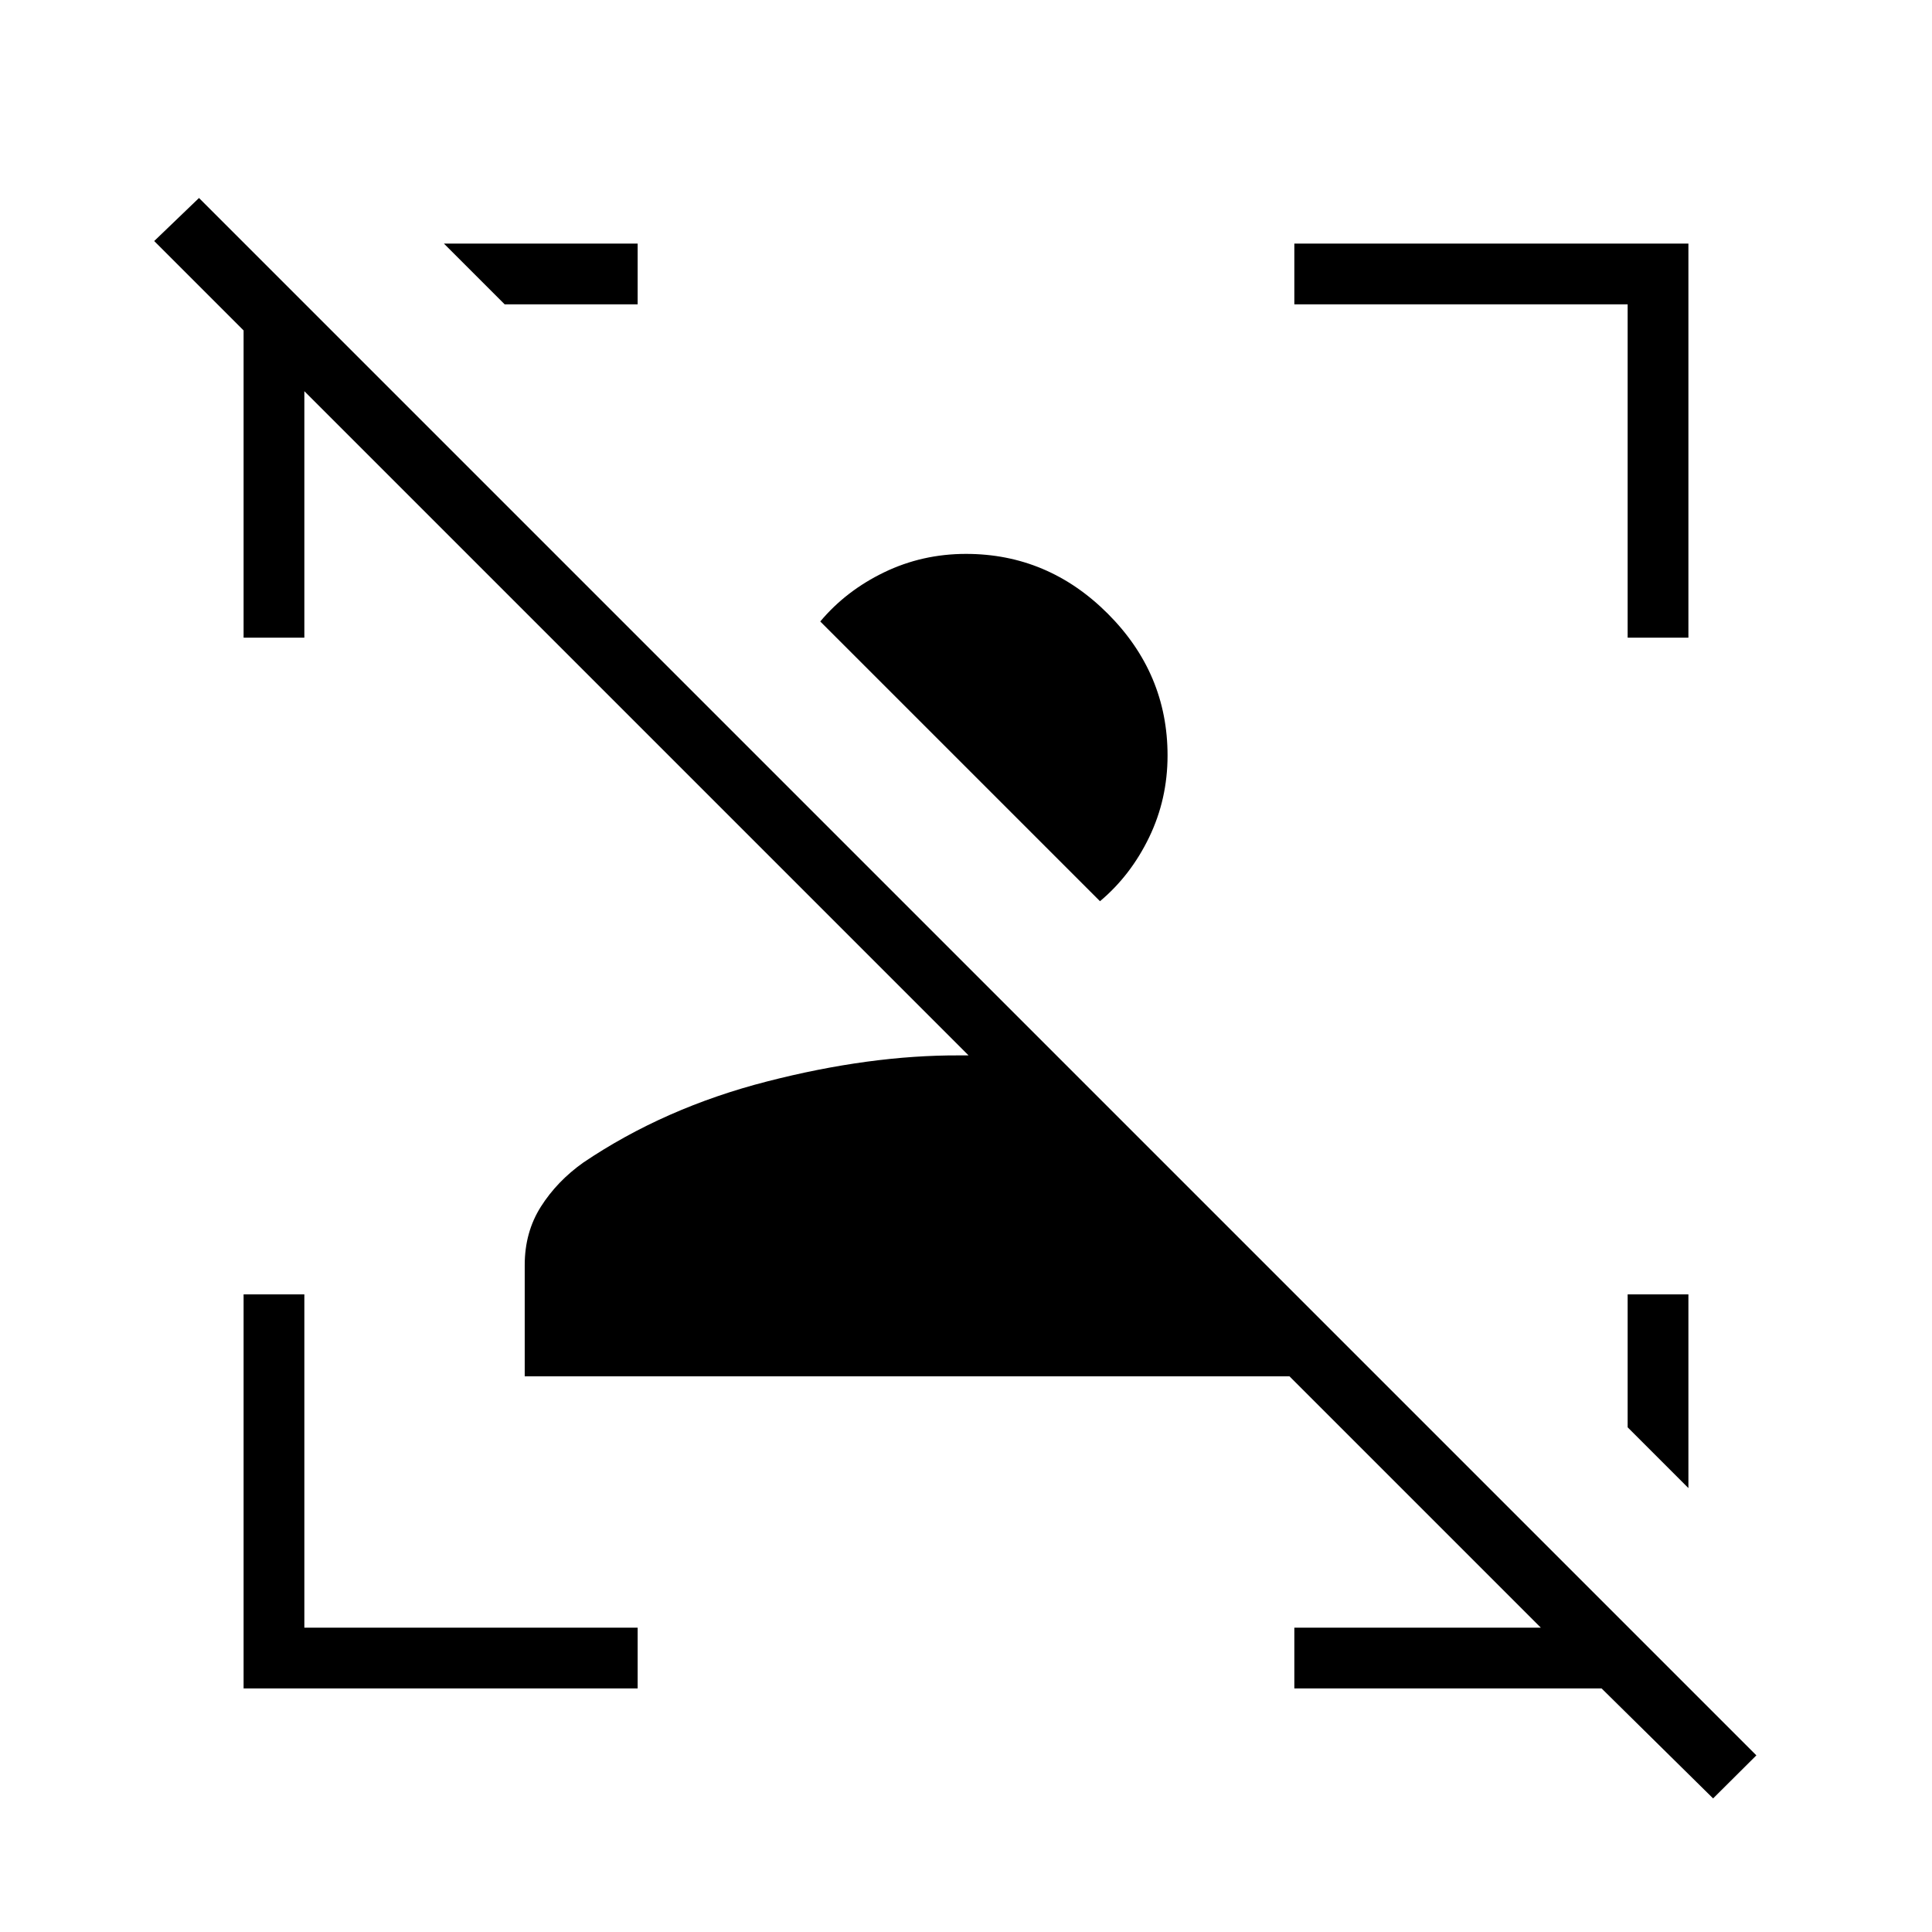 <svg xmlns="http://www.w3.org/2000/svg" height="48" viewBox="0 -960 960 960" width="48"><path d="m851.23-66.38-55.42-54.66H643.15v-30.19h122.47L640.73-276.12h-380v-55.26q0-16.35 8.02-29.01 8.02-12.65 21.06-21.92 40.31-27.23 91.4-40.34 51.1-13.12 95.44-12.93h4.62L151.23-765.62v122.47h-30.19v-152.66l-44.42-44.42 22.26-21.39L872.73-87.77l-21.5 21.39ZM580.15-584.62q0 21.72-9.15 40.67-9.15 18.95-24.42 31.76l-139-139q12.8-15.27 31.75-24.43 18.95-9.15 40.67-9.15 40.75 0 70.45 29.7 29.7 29.7 29.7 70.45Zm258.81 267.77v96.27l-30.19-30.19v-66.08h30.19ZM121.04-121.04v-195.81h30.19v165.62h165.62v30.19H121.04Zm687.73-522.11v-165.62H643.15v-30.19h195.81v195.81h-30.19ZM316.85-838.96v30.19h-66.08l-30.19-30.19h96.27Z"/></svg>